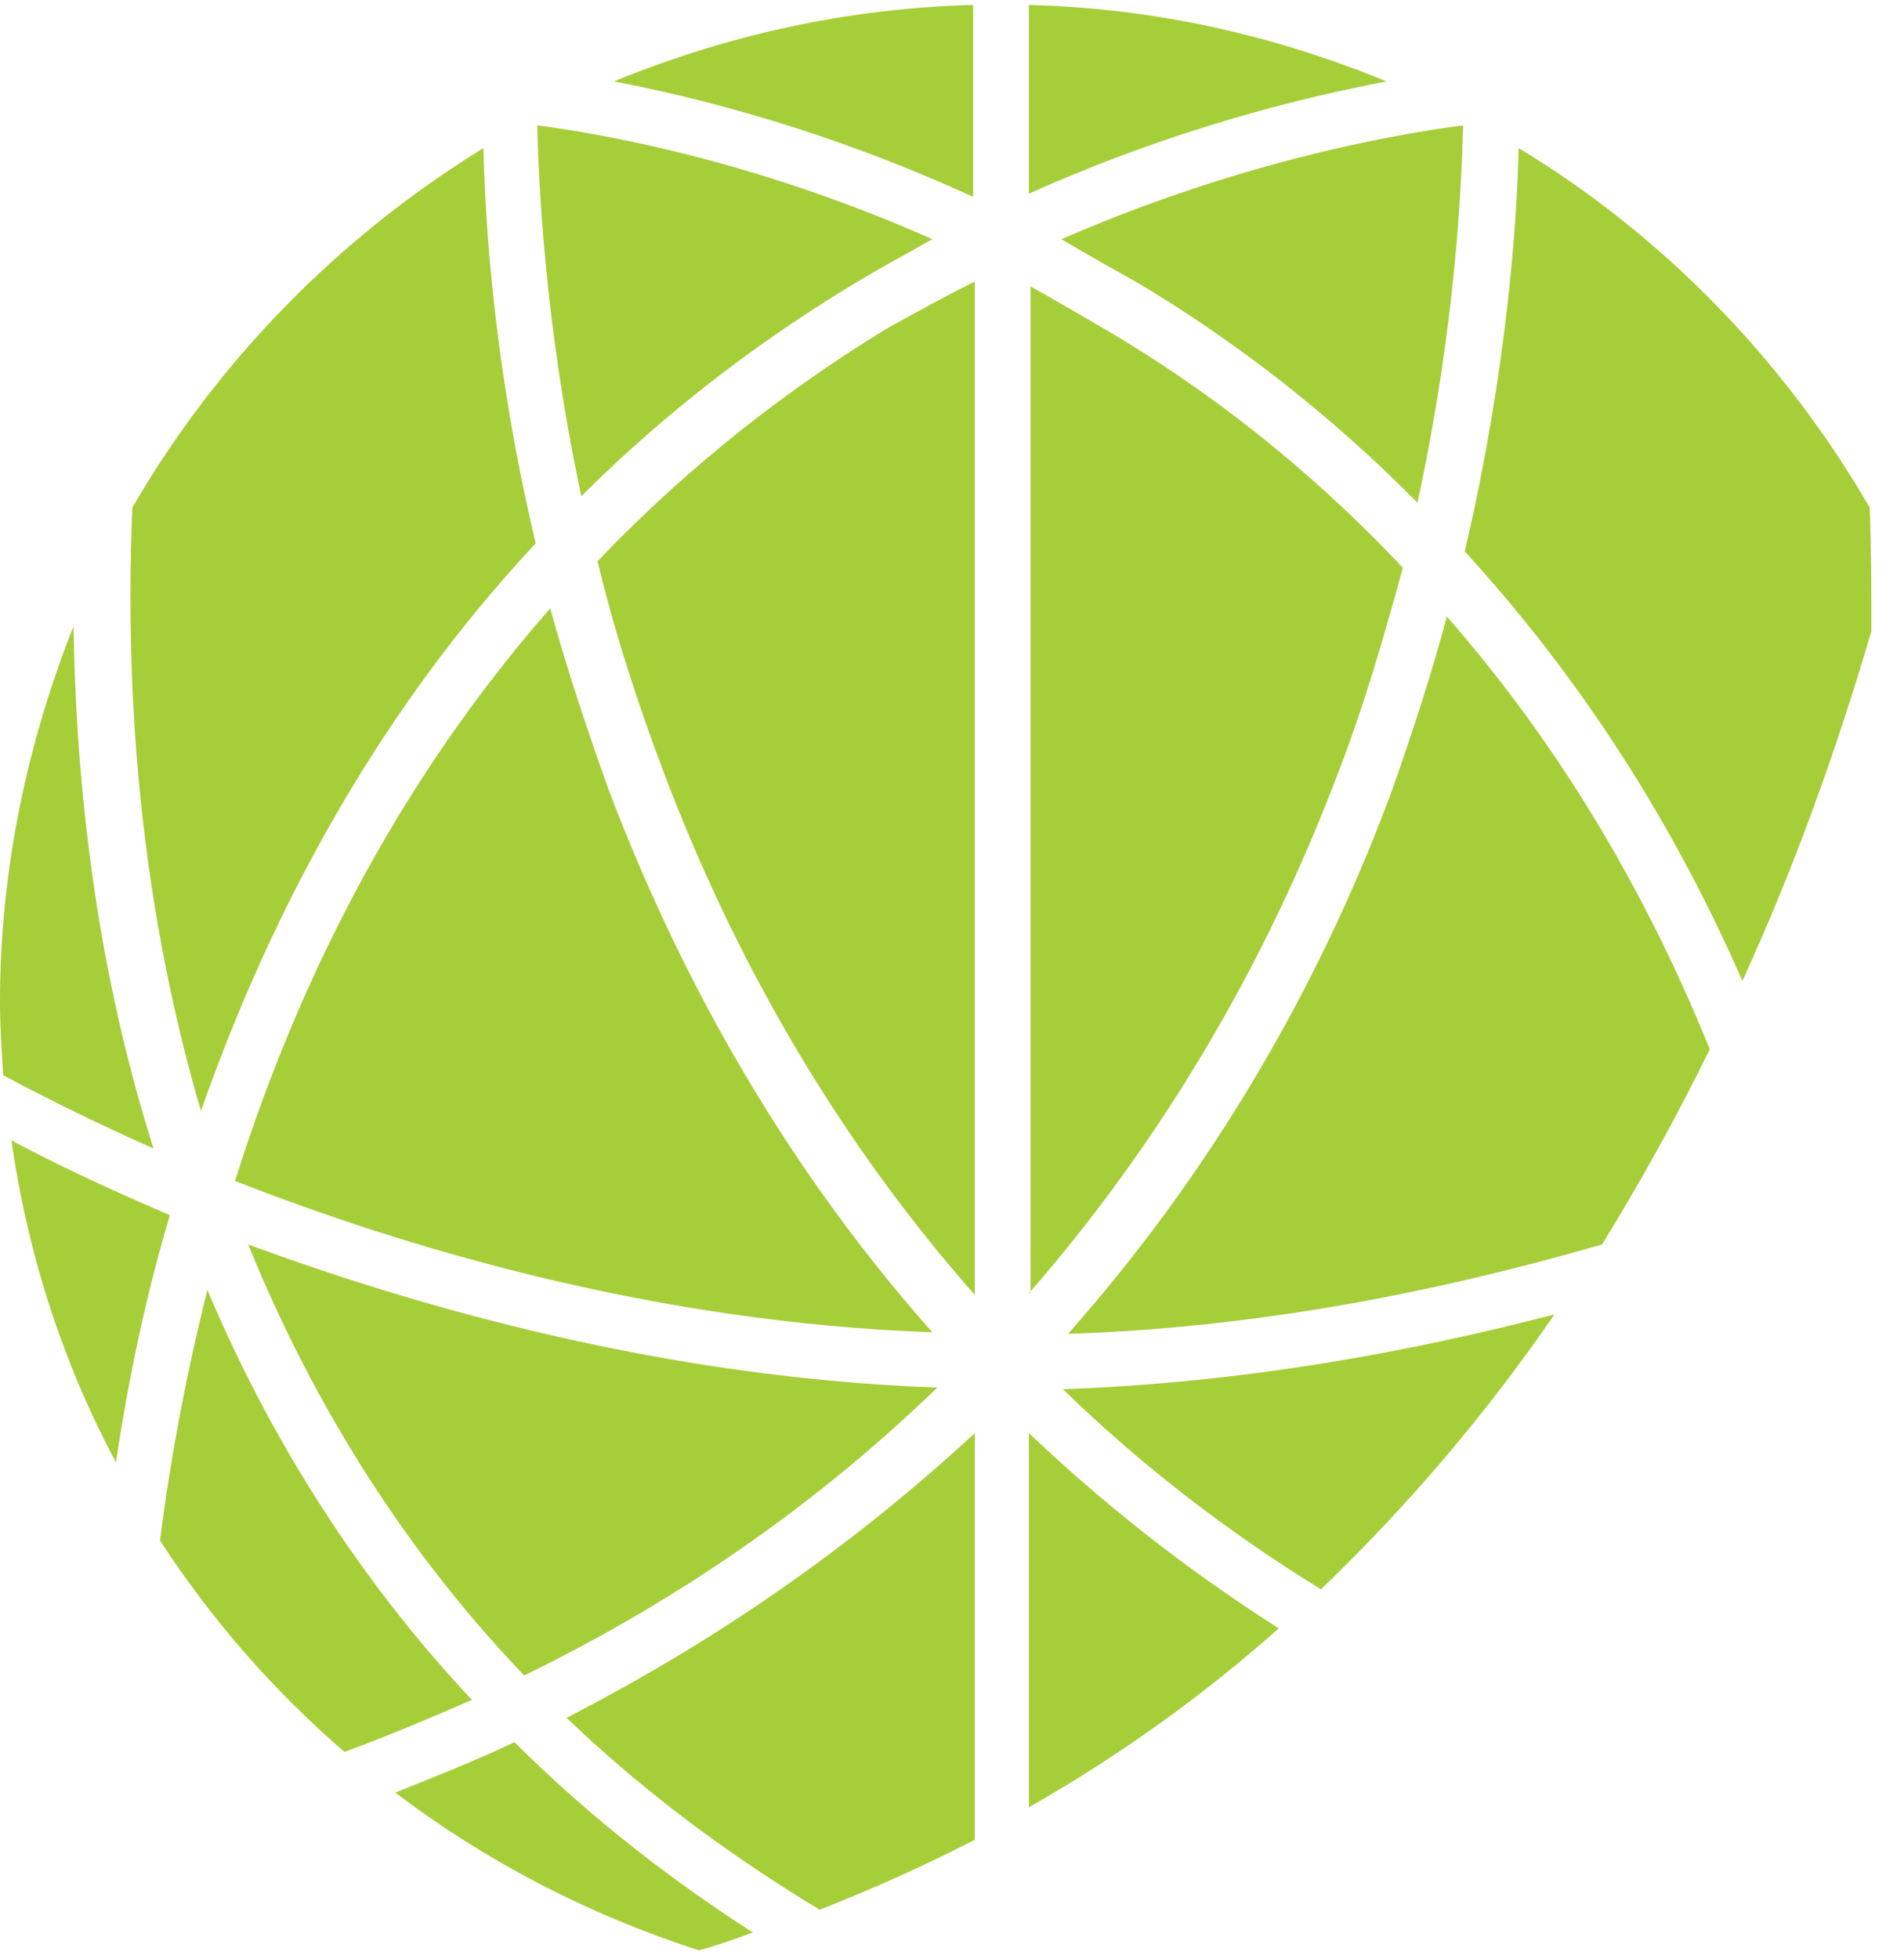 
<svg width="35" height="36" viewBox="0 0 35 36" fill="none" xmlns="http://www.w3.org/2000/svg">
<path d="M13.84 35.507C12.489 34.64 10.958 33.504 9.457 32.01C8.767 32.339 8.016 32.637 7.266 32.936C8.917 34.191 10.808 35.178 12.849 35.835C13.179 35.746 13.509 35.626 13.84 35.507Z" fill="#A6CE39"/>
<path d="M2.433 9.326C2.253 13.659 2.793 17.335 3.694 20.414C5.255 15.961 7.446 12.554 9.847 9.983C9.067 6.696 8.917 4.036 8.887 2.721C6.215 4.364 3.994 6.636 2.433 9.326Z" fill="#A6CE39"/>
<path d="M6.333 32.189C7.144 31.89 7.924 31.561 8.675 31.233C6.934 29.38 5.163 26.899 3.812 23.701C3.452 25.136 3.152 26.66 2.941 28.304C3.872 29.738 5.013 31.053 6.333 32.189Z" fill="#A6CE39"/>
<path d="M9.636 30.785C12.697 29.291 15.189 27.468 17.23 25.495C12.277 25.316 7.804 24.061 4.562 22.865C5.973 26.332 7.834 28.902 9.636 30.785Z" fill="#A6CE39"/>
<path d="M0 18.412C0 18.86 0.03 19.308 0.06 19.757C0.51 19.996 1.471 20.504 2.822 21.102C1.951 18.352 1.411 15.184 1.351 11.508C0.51 13.63 0 15.961 0 18.412Z" fill="#A6CE39"/>
<path d="M17.138 24.479C14.196 21.161 12.365 17.605 11.194 14.526C10.774 13.361 10.414 12.255 10.114 11.179C7.832 13.779 5.731 17.216 4.32 21.699C7.532 22.954 12.065 24.299 17.138 24.479Z" fill="#A6CE39"/>
<path d="M17.889 0.091C15.548 0.151 13.326 0.659 11.285 1.496C12.846 1.794 15.217 2.392 17.889 3.618V0.091Z" fill="#A6CE39"/>
<path d="M10.685 9.117C12.396 7.413 14.168 6.128 15.819 5.142C16.269 4.873 16.719 4.634 17.139 4.395C13.837 2.93 11.016 2.452 9.875 2.303C9.905 3.319 9.995 5.859 10.685 9.117Z" fill="#A6CE39"/>
<path d="M10.984 10.312C11.285 11.568 11.705 12.883 12.215 14.228C13.326 17.157 15.097 20.594 17.919 23.792V5.172C17.378 5.441 16.838 5.74 16.298 6.039C14.586 7.085 12.755 8.459 10.984 10.312Z" fill="#A6CE39"/>
<path d="M3.123 22.327C3.123 22.297 3.123 22.327 3.123 22.327C1.862 21.789 0.871 21.311 0.211 20.952C0.511 23.074 1.172 25.077 2.132 26.87C2.372 25.256 2.702 23.732 3.123 22.327Z" fill="#A6CE39"/>
<path d="M18.914 23.762C21.706 20.564 23.477 17.157 24.587 14.228C25.098 12.913 25.458 11.628 25.788 10.432C24.017 8.549 22.156 7.145 20.445 6.128C19.935 5.83 19.424 5.531 18.944 5.262V23.762H18.914Z" fill="#A6CE39"/>
<path d="M18.914 33.206C20.595 32.25 22.126 31.144 23.507 29.919C21.766 28.813 20.235 27.587 18.914 26.332V33.206Z" fill="#A6CE39"/>
<path d="M18.914 3.558C21.586 2.362 23.927 1.794 25.488 1.496C23.447 0.659 21.256 0.151 18.914 0.091V3.558Z" fill="#A6CE39"/>
<path d="M19.539 25.525C20.89 26.84 22.481 28.096 24.282 29.201C25.903 27.647 27.344 25.944 28.575 24.15C25.933 24.838 22.871 25.406 19.539 25.525Z" fill="#A6CE39"/>
<path d="M10.414 31.562C12.035 33.116 13.686 34.252 15.067 35.089C16.057 34.7 16.988 34.282 17.919 33.804V26.332C15.847 28.245 13.386 30.038 10.414 31.562Z" fill="#A6CE39"/>
<path d="M20.923 5.202C22.573 6.188 24.345 7.503 26.056 9.237C26.776 5.919 26.866 3.319 26.896 2.303C25.756 2.452 22.874 2.93 19.512 4.395C19.962 4.664 20.442 4.933 20.923 5.202Z" fill="#A6CE39"/>
<path d="M27.916 2.721C27.886 4.066 27.706 6.785 26.926 10.133C28.817 12.195 30.618 14.795 32.029 18.023C32.989 15.931 33.77 13.749 34.4 11.597C34.4 10.85 34.4 10.103 34.37 9.326C32.809 6.636 30.588 4.335 27.916 2.721Z" fill="#A6CE39"/>
<path d="M25.576 14.556C24.436 17.634 22.575 21.191 19.633 24.508C23.295 24.389 26.657 23.672 29.449 22.865C30.169 21.699 30.829 20.503 31.43 19.278C30.109 16.02 28.428 13.42 26.597 11.328C26.327 12.344 25.967 13.45 25.576 14.556Z" fill="#A6CE39"/>
</svg>
